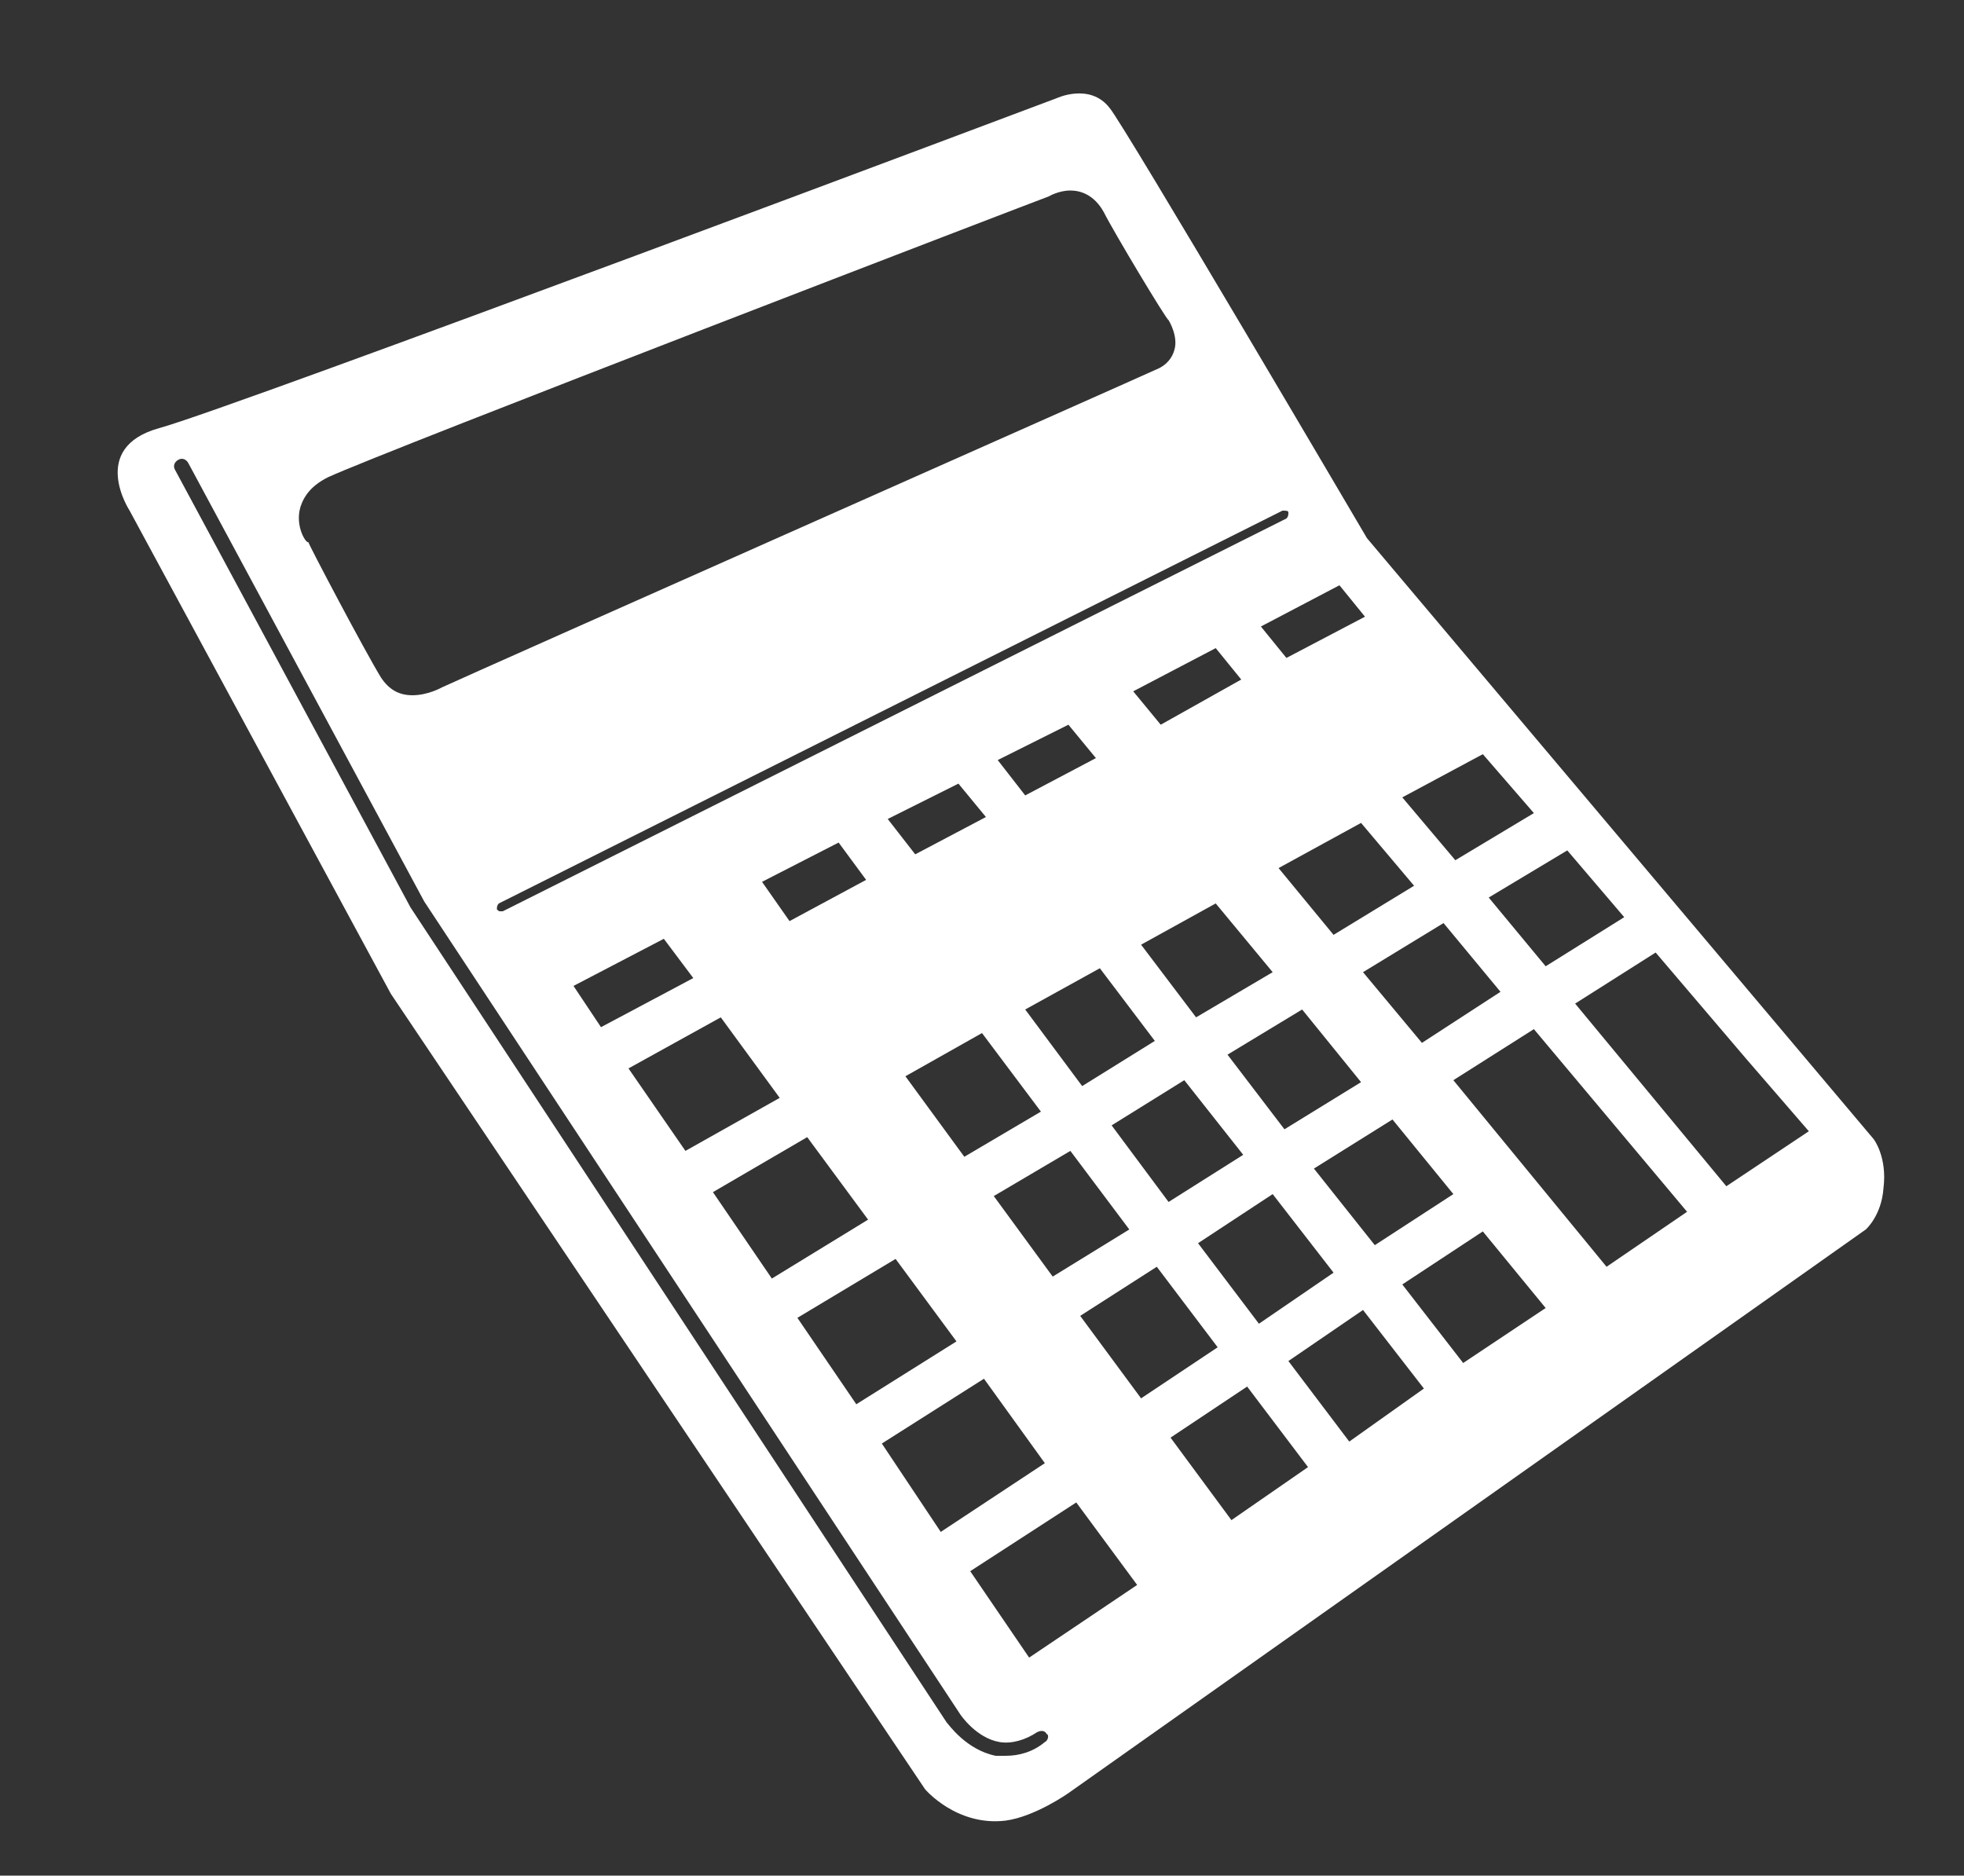 <?xml version="1.0" encoding="utf-8"?>
<!-- Generator: Adobe Illustrator 19.0.0, SVG Export Plug-In . SVG Version: 6.00 Build 0)  -->
<svg version="1.1" id="Layer_1" xmlns="http://www.w3.org/2000/svg" xmlns:xlink="http://www.w3.org/1999/xlink" x="0px" y="0px"
	 viewBox="-255 349.5 100 95.5" style="enable-background:new -255 349.5 100 95.5;" xml:space="preserve">
<rect x="-255" y="349.5" width="100" height="95.5" fill="#333333" stroke="none"/>
<style type="text/css">
	.st0{fill:#FFFFFF;}
</style>
<path class="st0" d="M-670.6,1107.5l-25.8-30.6c0,0-12.4-21.1-13.1-21.9c-1-1.3-2.7-0.5-2.7-0.5s-42,15.8-45.7,16.8
	c-3.6,1-1.5,4.2-1.5,4.2l13.3,24.6l27.2,40.5c0,0,1.6,1.9,4.1,1.6c1.5-0.2,3.2-1.4,3.2-1.4l40.6-28.7c0,0,0.8-0.7,0.9-2.1
	C-669.9,1108.4-670.6,1107.5-670.6,1107.5z M-683.3,1096.2l-4,2.5l-2.9-3.5l4-2.4L-683.3,1096.2z M-729.3,1101.3l3,4.1l-4.8,2.7
	l-2.9-4.2L-729.3,1101.3z M-735.4,1101.8l-1.4-2.1l4.6-2.4l1.5,2L-735.4,1101.8z M-727.2,1094.4l3.9-2l1.4,1.9l-3.9,2.1
	L-727.2,1094.4z M-724.9,1107.4l3.1,4.2l-4.9,3l-3-4.4L-724.9,1107.4z M-720.4,1113.6l3.1,4.2l-5.1,3.2l-3-4.4L-720.4,1113.6z
	 M-705.1,1101.3l-2.8-3.7l3.8-2.1l2.9,3.5L-705.1,1101.3z M-699.7,1100.9l3,3.7l-3.9,2.4l-2.9-3.8L-699.7,1100.9z M-706.9,1086.4
	l-1.4-1.7l4.2-2.2l1.3,1.6L-706.9,1086.4z M-707.2,1102.5l-3.7,2.3l-2.9-3.9l3.8-2.1L-707.2,1102.5z M-713.8,1090l-1.4-1.8l3.6-1.8
	l1.4,1.7L-713.8,1090z M-713,1106.1l-3.9,2.3l-3-4.1l3.9-2.2L-713,1106.1z M-719.4,1093l-1.4-1.8l3.6-1.8l1.4,1.7L-719.4,1093z
	 M-715.9,1119.7l3.1,4.3l-5.3,3.5l-3-4.5L-715.9,1119.7z M-715.4,1110.4l3.9-2.3l3,4l-3.9,2.4L-715.4,1110.4z M-709.4,1106.8
	l3.7-2.3l3,3.8l-3.8,2.4L-709.4,1106.8z M-701.2,1110.3l3.1,4l-3.8,2.6l-3.1-4.1L-701.2,1110.3z M-699.1,1109l4-2.5l3.1,3.8l-4,2.6
	L-699.1,1109z M-693.6,1102.6l-3-3.6l4.1-2.5l2.9,3.5L-693.6,1102.6z M-690.5,1087.9l2.6,3l-4,2.4l-2.7-3.2L-690.5,1087.9z
	 M-694,1094.6l-4.1,2.5l-2.8-3.4l4.2-2.3L-694,1094.6z M-696.5,1080.9l-4,2.1l-1.3-1.6l4-2.1L-696.5,1080.9z M-700.4,1075.6
	c0,0.1,0,0.2-0.1,0.3l-39.9,20h-0.1c-0.1,0-0.1,0-0.2-0.1c0-0.1,0-0.2,0.1-0.3l39.9-20C-700.5,1075.5-700.4,1075.5-700.4,1075.6z
	 M-750.7,1075.3c0.2-0.6,0.6-1.1,1.4-1.5c2.8-1.3,36.4-14.2,36.7-14.3c0,0,0.5-0.3,1.1-0.3c0.5,0,1.2,0.2,1.7,1.1
	c0.5,1,3.2,5.5,3.3,5.5c0,0,0.5,0.8,0.3,1.5c-0.1,0.4-0.4,0.8-0.9,1c-1.3,0.6-34.9,15.5-36.4,16.2c0,0-0.7,0.4-1.5,0.4
	c-0.7,0-1.2-0.3-1.6-0.9c-0.8-1.3-3.7-6.8-3.7-6.9C-750.4,1077.2-751,1076.3-750.7,1075.3z M-712.8,1138.2c-0.6,0.5-1.3,0.7-2,0.7
	c-0.2,0-0.3,0-0.5,0c-1.5-0.3-2.4-1.6-2.5-1.7l-27.3-41.5l-12-22.3c-0.1-0.2,0-0.4,0.2-0.5s0.4,0,0.5,0.2l12,22.3l27.3,41.4
	c0,0,0.8,1.2,2,1.4c0.6,0.1,1.3-0.1,1.9-0.5c0.2-0.1,0.4-0.1,0.5,0.1C-712.6,1137.8-712.6,1138.1-712.8,1138.2z M-713.6,1133.9
	l-3-4.4l5.4-3.5l3.1,4.2L-713.6,1133.9z M-711,1116.5l3.9-2.5l3.1,4.1l-3.9,2.6L-711,1116.5z M-703.3,1126.9l-3.1-4.2l3.9-2.6
	l3.1,4.1L-703.3,1126.9z M-697.3,1122.9l-3.1-4.1l3.8-2.6l3.1,4L-697.3,1122.9z M-691.5,1118.9l-3.1-4l4.1-2.7l3.2,3.9
	L-691.5,1118.9z M-684.2,1114l-7.8-9.5l4.1-2.6l7.8,9.3L-684.2,1114z M-678.1,1109.9l-7.7-9.3l4.1-2.6l4.6,5.4l3.2,3.7
	L-678.1,1109.9z"/>
<path class="st0" d="M-159.6,407.5l-25.8-30.6c0,0-12.4-21.1-13.1-21.9c-1-1.3-2.7-0.5-2.7-0.5s-42,15.8-45.7,16.8
	c-3.6,1-1.5,4.2-1.5,4.2l13.3,24.6l27.2,40.5c0,0,1.6,1.9,4.1,1.6c1.5-0.2,3.2-1.4,3.2-1.4l40.6-28.7c0,0,0.8-0.7,0.9-2.1
	C-158.9,408.4-159.6,407.5-159.6,407.5z M-172.3,396.2l-4,2.5l-2.9-3.5l4-2.4L-172.3,396.2z M-218.3,401.3l3,4.1l-4.8,2.7l-2.9-4.2
	L-218.3,401.3z M-224.4,401.8l-1.4-2.1l4.6-2.4l1.5,2L-224.4,401.8z M-216.2,394.4l3.9-2l1.4,1.9l-3.9,2.1L-216.2,394.4z
	 M-213.9,407.4l3.1,4.2l-4.9,3l-3-4.4L-213.9,407.4z M-209.4,413.6l3.1,4.2l-5.1,3.2l-3-4.4L-209.4,413.6z M-194.1,401.3l-2.8-3.7
	l3.8-2.1l2.9,3.5L-194.1,401.3z M-188.7,400.9l3,3.7l-3.9,2.4l-2.9-3.8L-188.7,400.9z M-195.9,386.4l-1.4-1.7l4.2-2.2l1.3,1.6
	L-195.9,386.4z M-196.2,402.5l-3.7,2.3l-2.9-3.9l3.8-2.1L-196.2,402.5z M-202.8,390l-1.4-1.8l3.6-1.8l1.4,1.7L-202.8,390z
	 M-202,406.1l-3.9,2.3l-3-4.1l3.9-2.2L-202,406.1z M-208.4,393l-1.4-1.8l3.6-1.8l1.4,1.7L-208.4,393z M-204.9,419.7l3.1,4.3
	l-5.3,3.5l-3-4.5L-204.9,419.7z M-204.4,410.4l3.9-2.3l3,4l-3.9,2.4L-204.4,410.4z M-198.4,406.8l3.7-2.3l3,3.8l-3.8,2.4
	L-198.4,406.8z M-190.2,410.3l3.1,4l-3.8,2.6l-3.1-4.1L-190.2,410.3z M-188.1,409l4-2.5l3.1,3.8l-4,2.6L-188.1,409z M-182.6,402.6
	l-3-3.6l4.1-2.5l2.9,3.5L-182.6,402.6z M-179.5,387.9l2.6,3l-4,2.4l-2.7-3.2L-179.5,387.9z M-183,394.6l-4.1,2.5l-2.8-3.4l4.2-2.3
	L-183,394.6z M-185.5,380.9l-4,2.1l-1.3-1.6l4-2.1L-185.5,380.9z M-189.4,375.6c0,0.1,0,0.2-0.1,0.3l-39.9,20h-0.1
	c-0.1,0-0.1,0-0.2-0.1c0-0.1,0-0.2,0.1-0.3l39.9-20C-189.5,375.5-189.4,375.5-189.4,375.6z M-239.7,375.3c0.2-0.6,0.6-1.1,1.4-1.5
	c2.8-1.3,36.4-14.2,36.7-14.3c0,0,0.5-0.3,1.1-0.3c0.5,0,1.2,0.2,1.7,1.1c0.5,1,3.2,5.5,3.3,5.5c0,0,0.5,0.8,0.3,1.5
	c-0.1,0.4-0.4,0.8-0.9,1c-1.3,0.6-34.9,15.5-36.4,16.2c0,0-0.7,0.4-1.5,0.4c-0.7,0-1.2-0.3-1.6-0.9c-0.8-1.3-3.7-6.8-3.7-6.9
	C-239.4,377.2-240,376.3-239.7,375.3z M-201.8,438.2c-0.6,0.5-1.3,0.7-2,0.7c-0.2,0-0.3,0-0.5,0c-1.5-0.3-2.4-1.6-2.5-1.7
	l-27.3-41.5l-12-22.3c-0.1-0.2,0-0.4,0.2-0.5s0.4,0,0.5,0.2l12,22.3l27.3,41.4c0,0,0.8,1.2,2,1.4c0.6,0.1,1.3-0.1,1.9-0.5
	c0.2-0.1,0.4-0.1,0.5,0.1C-201.6,437.8-201.6,438.1-201.8,438.2z M-202.6,433.9l-3-4.4l5.4-3.5l3.1,4.2L-202.6,433.9z M-200,416.5
	l3.9-2.5l3.1,4.1l-3.9,2.6L-200,416.5z M-192.3,426.9l-3.1-4.2l3.9-2.6l3.1,4.1L-192.3,426.9z M-186.3,422.9l-3.1-4.1l3.8-2.6l3.1,4
	L-186.3,422.9z M-180.5,418.9l-3.1-4l4.1-2.7l3.2,3.9L-180.5,418.9z M-173.2,414l-7.8-9.5l4.1-2.6l7.8,9.3L-173.2,414z
	 M-167.1,409.9l-7.7-9.3l4.1-2.6l4.6,5.4l3.2,3.7L-167.1,409.9z"/>
</svg>
